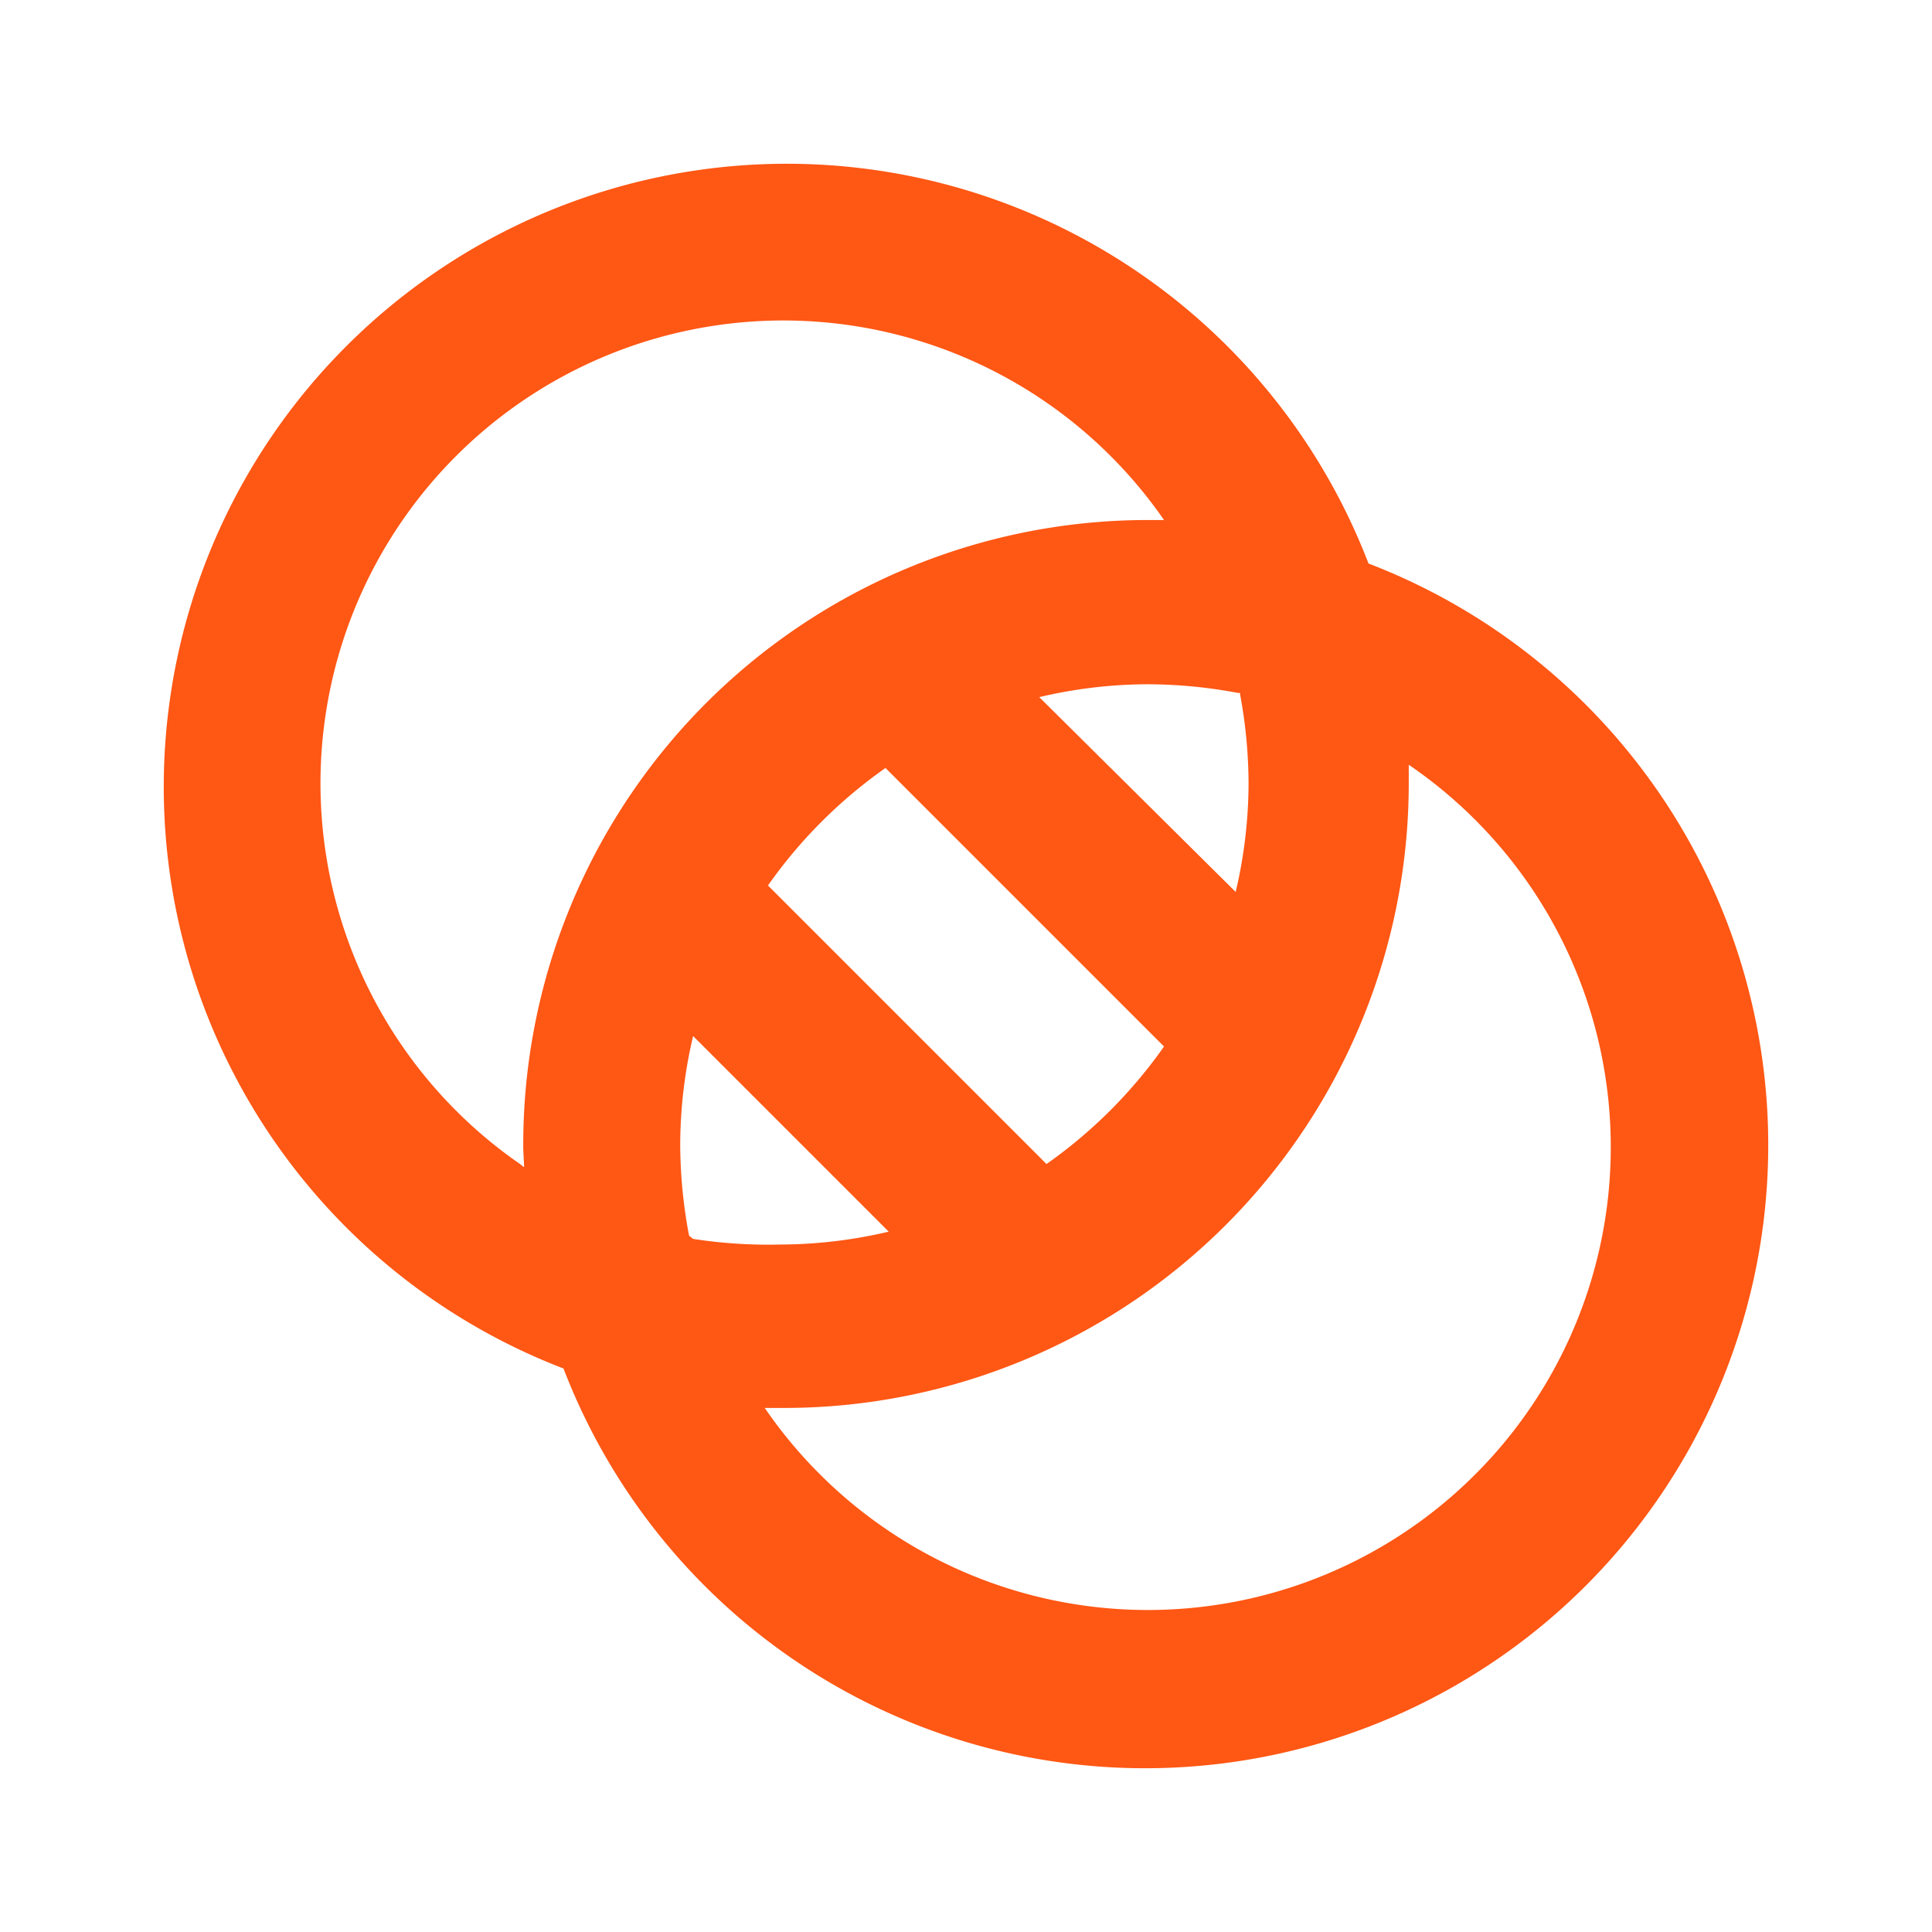 <svg xmlns="http://www.w3.org/2000/svg" width="1em" height="1em" viewBox="0 0 24 24"><path fill="#ff5714" d="M17 7A7.74 7.74 0 1 0 7 17A7.74 7.74 0 1 0 17 7Zm-1.6 1.6a6.12 6.12 0 0 1 .11 1.14a5.92 5.92 0 0 1-.16 1.34l-2.44-2.42a5.92 5.92 0 0 1 1.34-.16a6.12 6.12 0 0 1 1.14.11Zm-.94 4.4A6 6 0 0 1 13 14.46L9.54 11A6 6 0 0 1 11 9.54Zm-8 1.46a5.75 5.75 0 1 1 8-8h-.25a7.76 7.76 0 0 0-7.71 7.79c0 .08.01.17.01.25Zm2.1.89a6.12 6.12 0 0 1-.11-1.14a5.92 5.92 0 0 1 .16-1.34l2.43 2.43a5.92 5.92 0 0 1-1.34.16a6.12 6.12 0 0 1-1.09-.07ZM14.25 20a5.77 5.77 0 0 1-4.75-2.51h.25a7.76 7.76 0 0 0 7.75-7.74V9.5A5.75 5.75 0 0 1 14.25 20Z"/></svg>